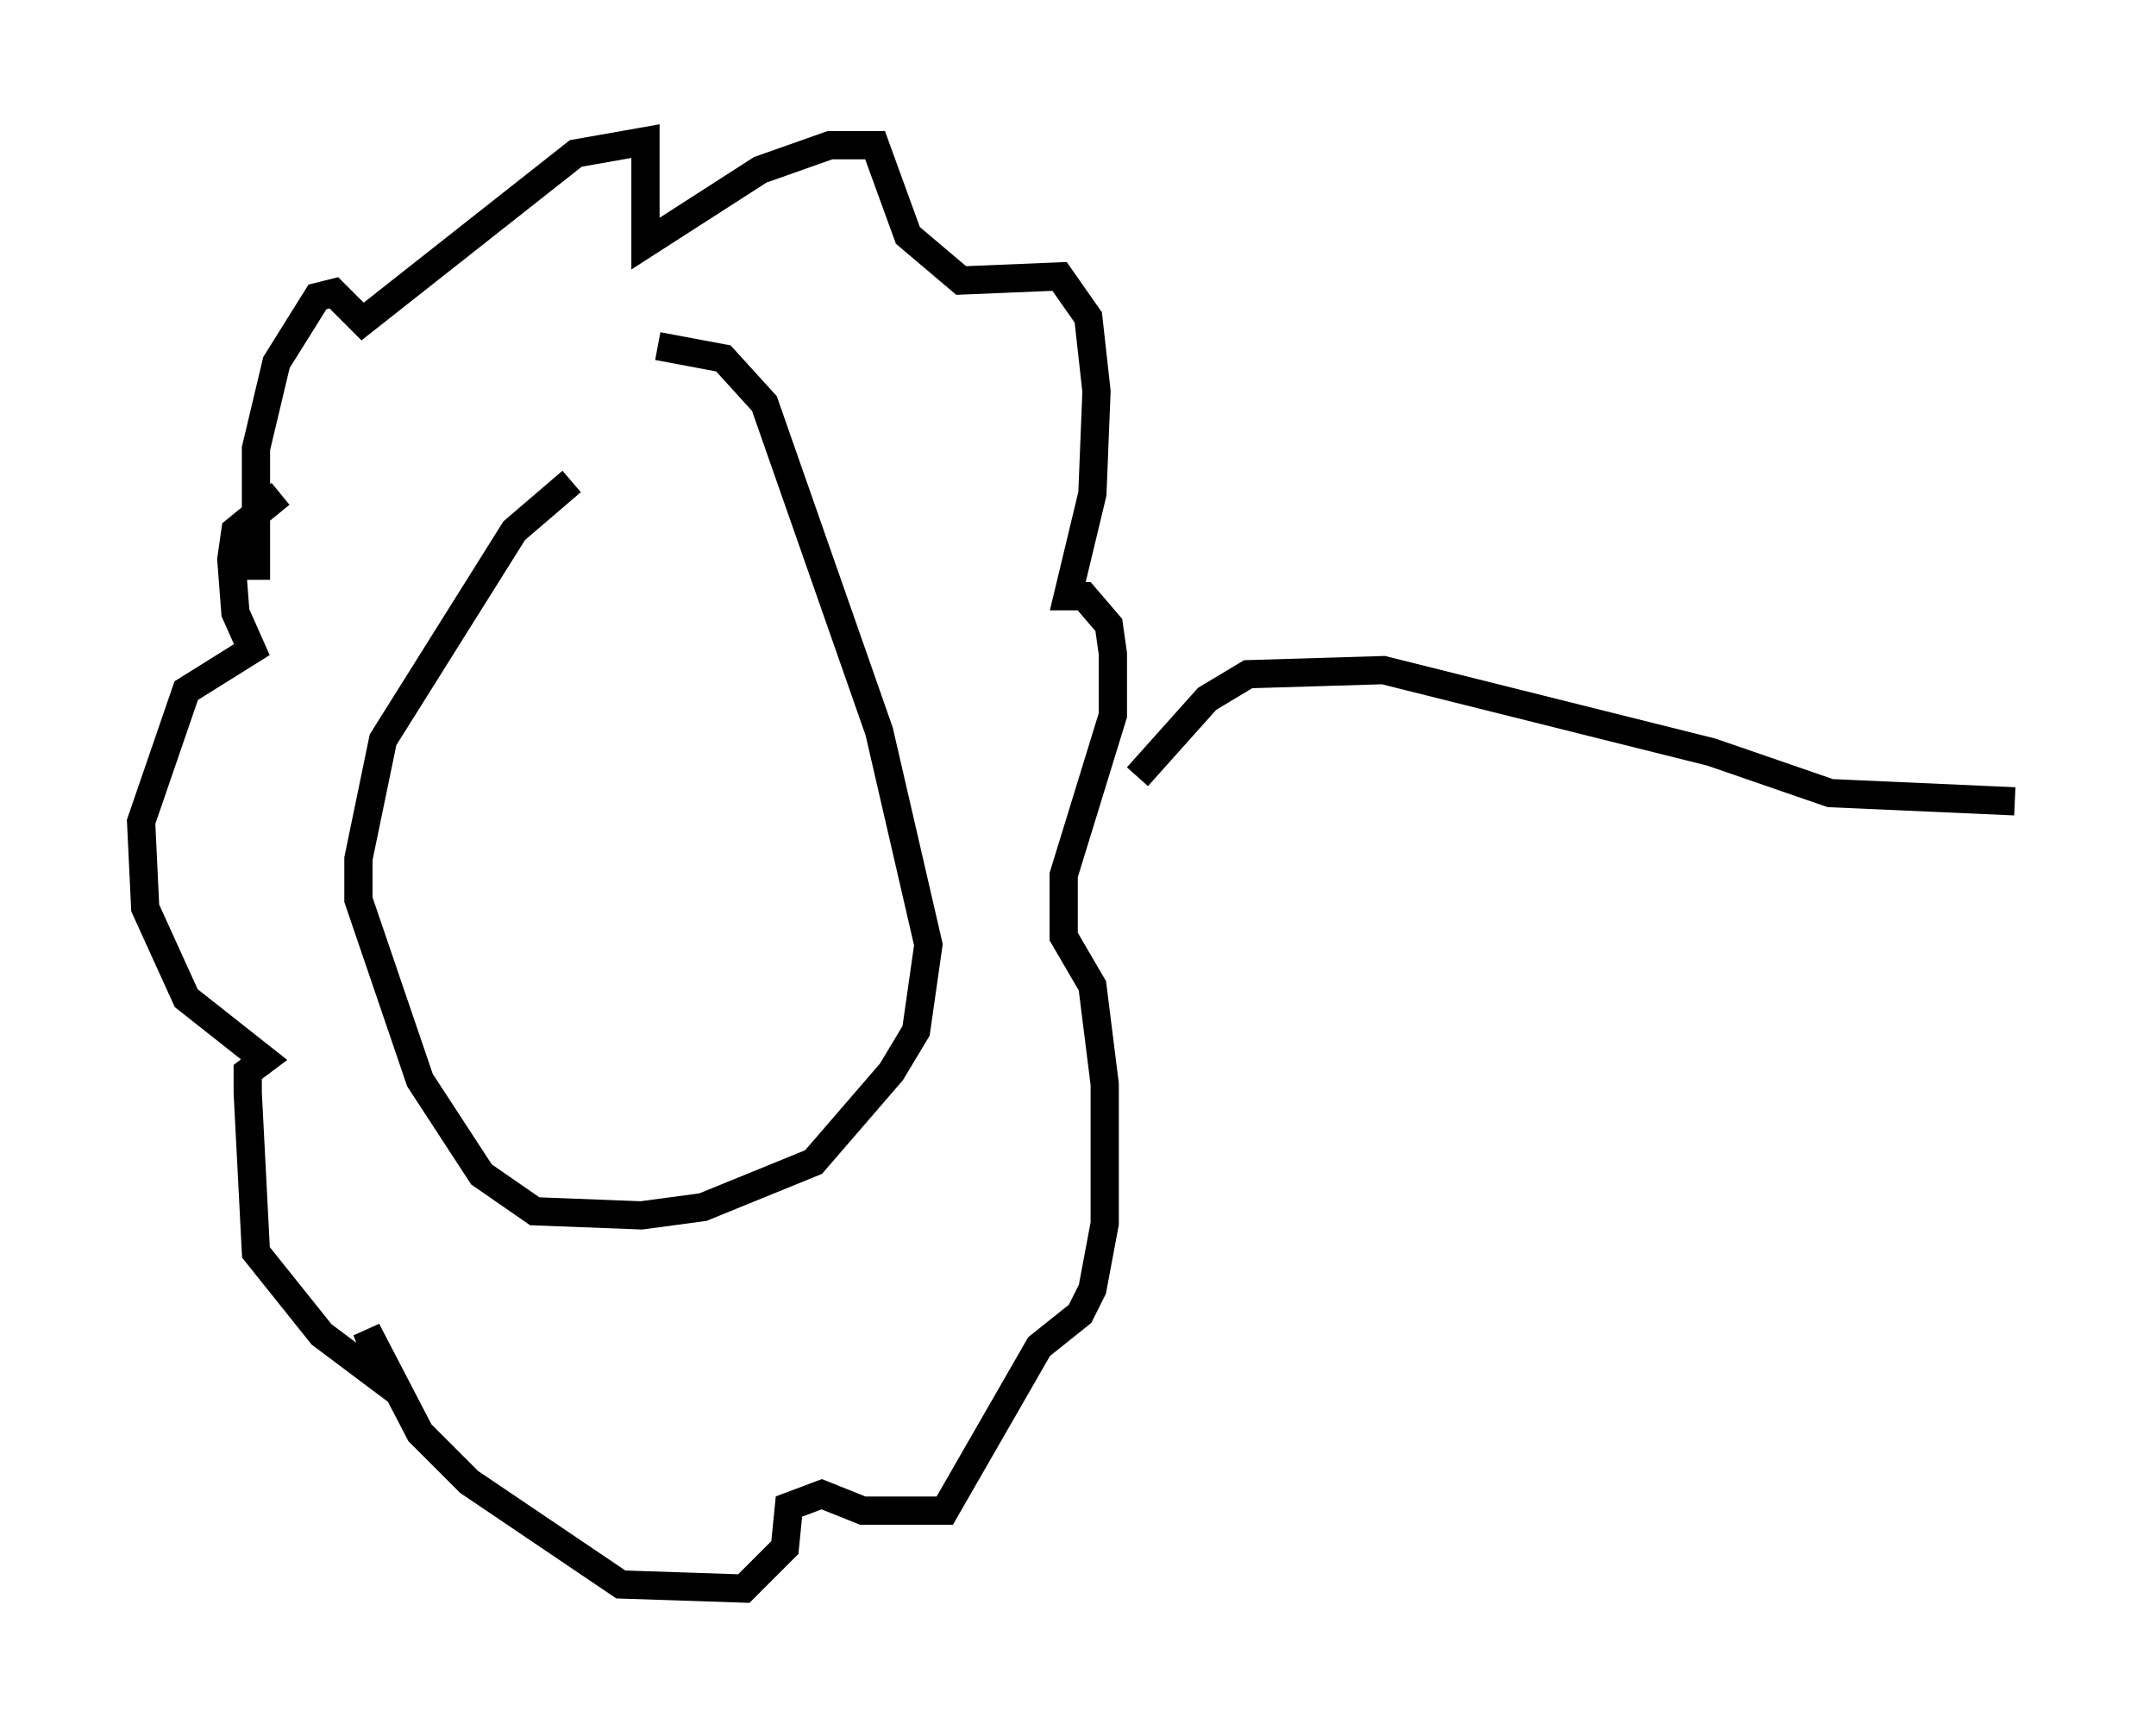 <?xml version="1.0" encoding="utf-8" ?>
<svg baseProfile="full" height="61.274" version="1.1" width="76.38" xmlns="http://www.w3.org/2000/svg" xmlns:ev="http://www.w3.org/2001/xml-events" xmlns:xlink="http://www.w3.org/1999/xlink"><defs /><rect fill="white" height="61.274" width="76.38" x="0" y="0" /><path d="M22.721, 16.62 m-2.469, 0.436 l-2.034, 1.743 -4.648, 7.408 l-0.872, 4.212 0.0, 1.453 l2.179, 6.391 2.179, 3.341 l1.888, 1.307 3.777, 0.145 l2.179, -0.291 3.922, -1.598 l2.76, -3.196 0.872, -1.453 l0.436, -3.05 -1.743, -7.553 l-4.067, -11.62 -1.453, -1.598 l-2.324, -0.436 m-14.235, 8.279 l0.0, -4.648 0.726, -3.05 l1.453, -2.324 0.581, -0.145 l1.017, 1.017 7.553, -5.955 l2.469, -0.436 0.0, 3.631 l4.067, -2.615 2.469, -0.872 l1.598, 0.0 1.162, 3.196 l1.888, 1.598 3.486, -0.145 l1.017, 1.453 0.291, 2.615 l-0.145, 3.631 -0.872, 3.631 l0.581, 0.0 0.872, 1.017 l0.145, 1.017 0.0, 2.179 l-1.743, 5.665 0.0, 2.179 l1.017, 1.743 0.436, 3.486 l0.0, 4.939 -0.436, 2.324 l-0.436, 0.872 -1.453, 1.162 l-3.341, 5.81 -2.905, 0.0 l-1.453, -0.581 -1.162, 0.436 l-0.145, 1.453 -1.453, 1.453 l-4.358, -0.145 -5.374, -3.631 l-1.743, -1.743 -1.888, -3.631 l0.726, 1.888 -2.324, -1.743 l-2.324, -2.905 -0.291, -5.665 l0.0, -0.726 0.581, -0.436 l-2.76, -2.179 -1.453, -3.196 l-0.145, -3.05 1.598, -4.648 l2.324, -1.453 -0.581, -1.307 l-0.145, -1.888 0.145, -1.017 l1.598, -1.307 m30.357, 10.022 l2.469, -2.76 1.453, -0.872 l4.793, -0.145 11.62, 2.905 l4.212, 1.453 6.536, 0.291 " fill="none" stroke="black" stroke-width="1" /></svg>